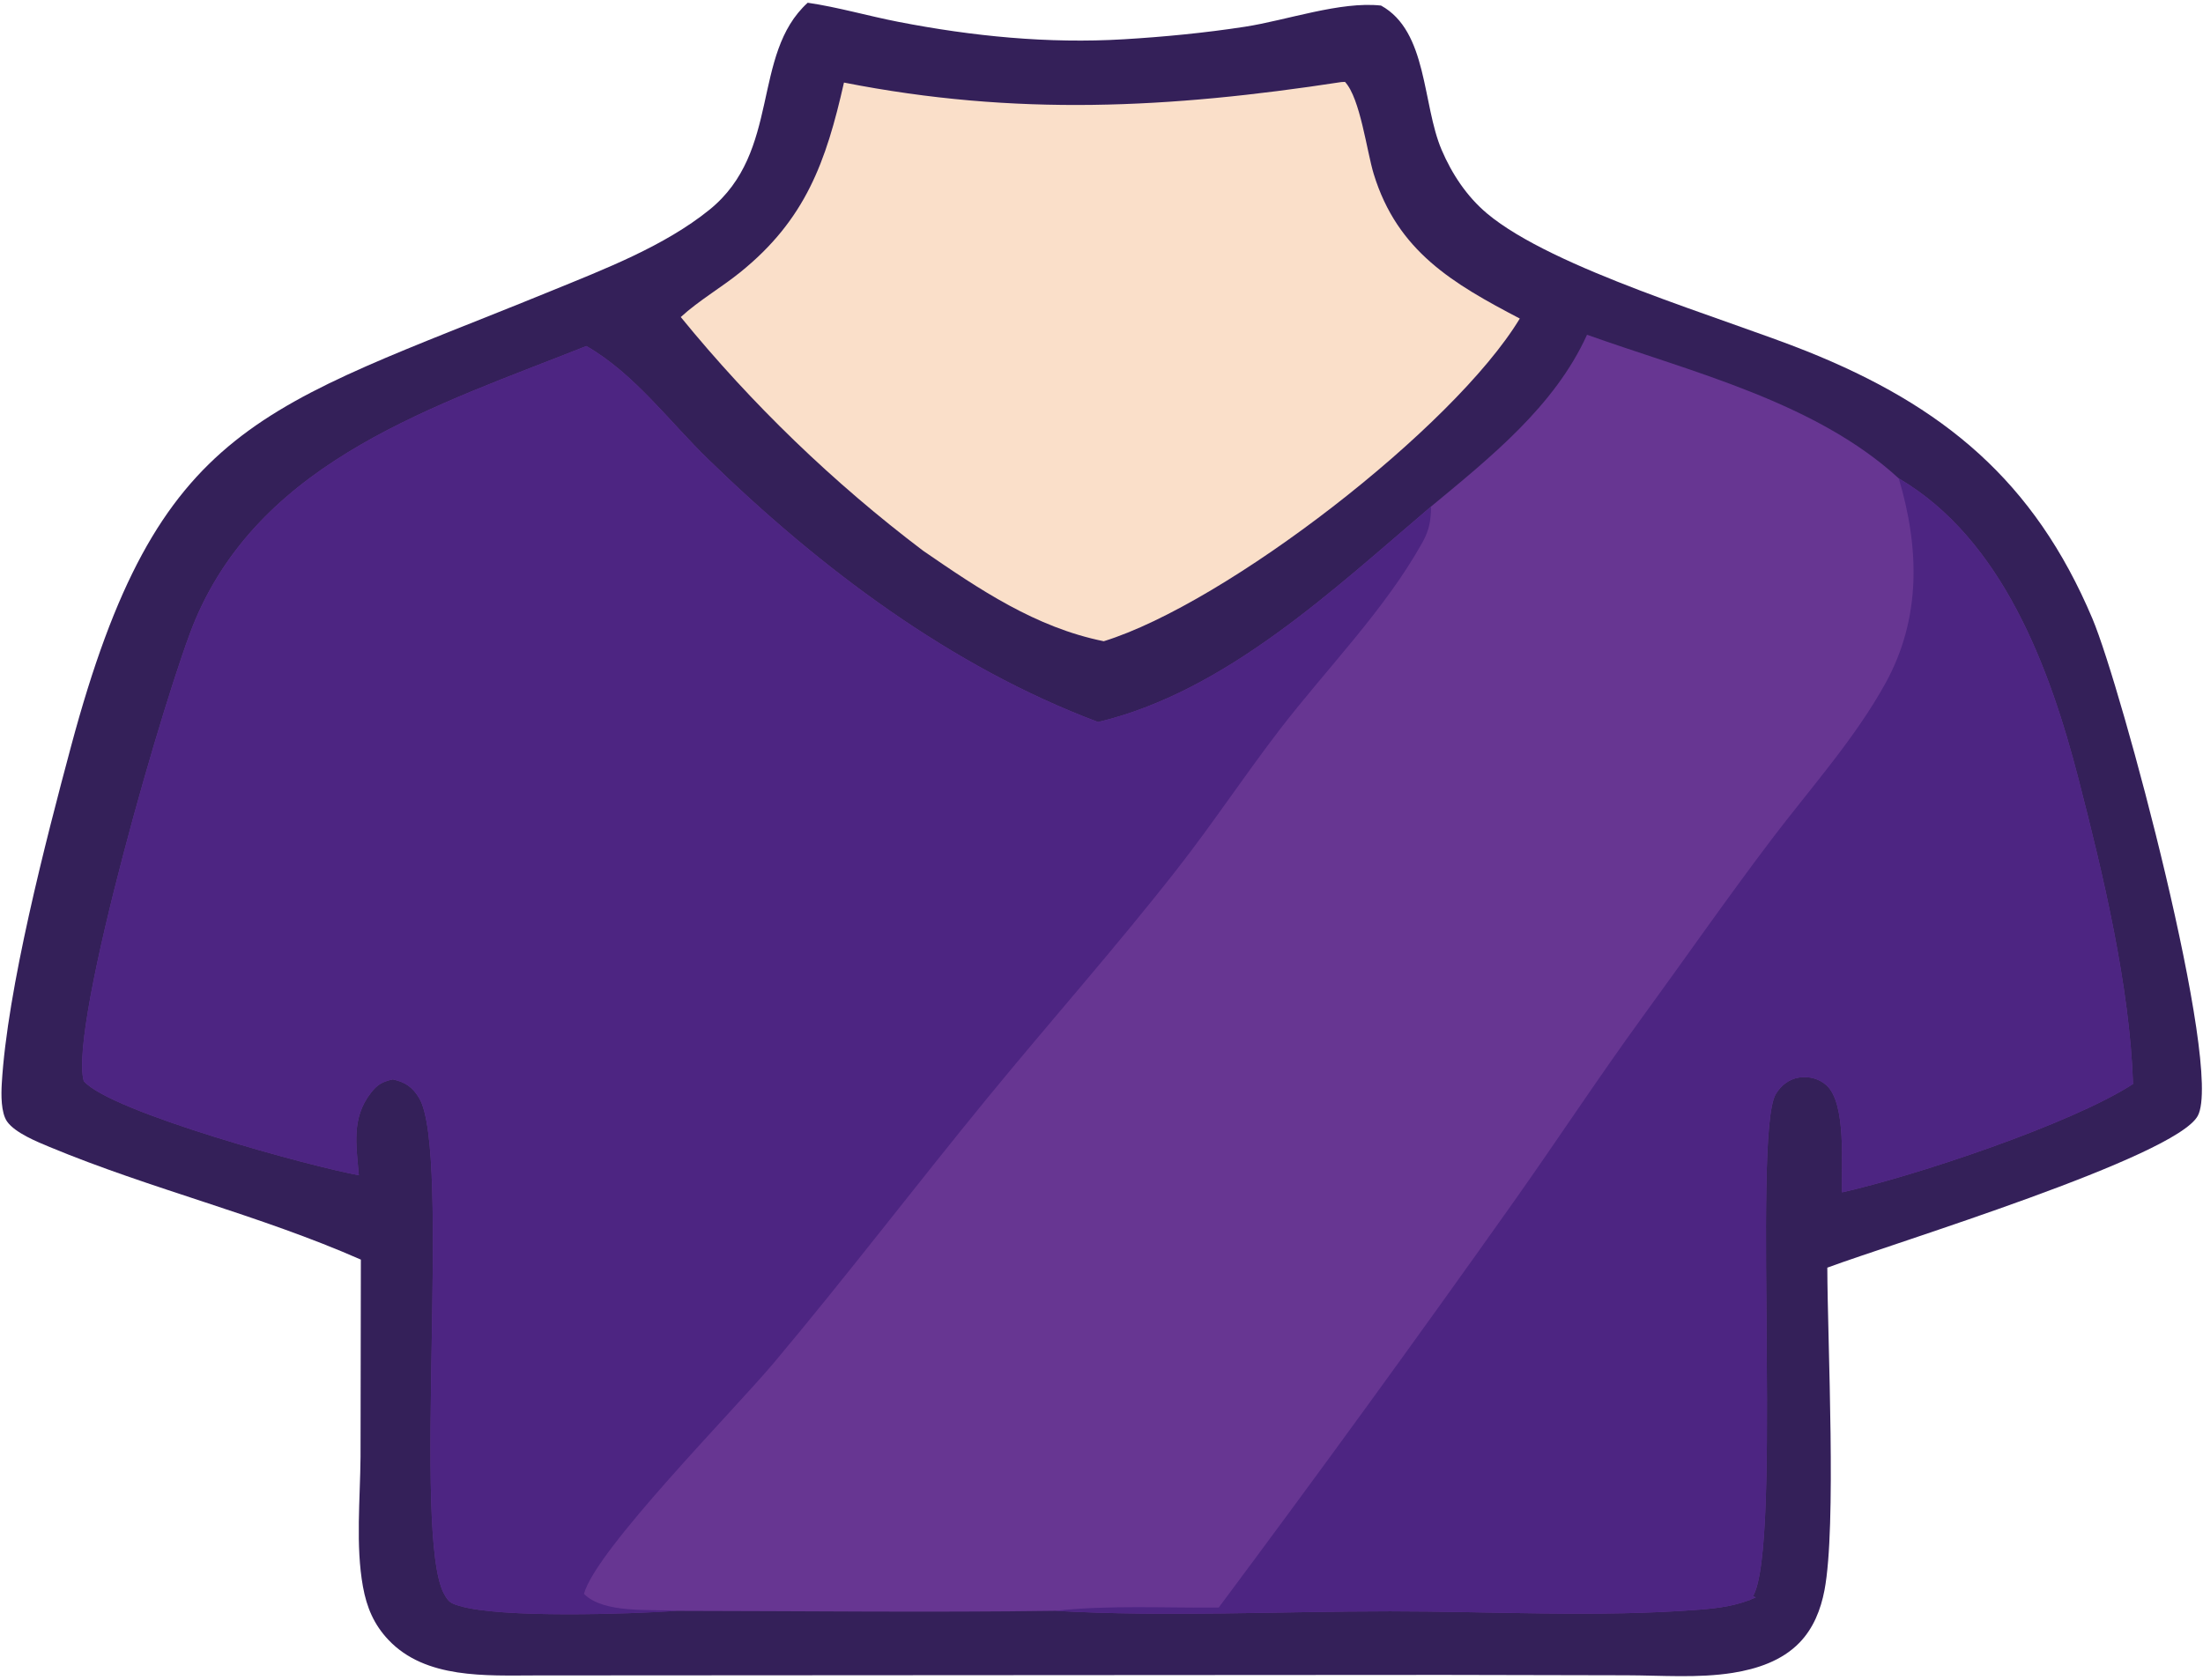 <svg width="274" height="209" viewBox="0 0 274 209" fill="none" xmlns="http://www.w3.org/2000/svg">
<path d="M100.458 0.341C104.201 0.885 107.977 1.987 111.712 2.714C120.95 4.511 130.347 5.449 139.761 4.887C144.781 4.586 149.865 4.092 154.834 3.328C160.014 2.531 166.713 0.133 171.771 0.693C177.583 3.902 176.879 12.955 179.303 18.642C180.582 21.641 182.439 24.447 184.948 26.555C193.15 33.446 214.314 39.533 224.679 43.679C241.685 50.481 253.008 59.805 260.25 76.973C263.846 85.498 276.54 132.816 273.357 138.807C270.625 143.949 235.546 154.634 227.274 157.708C227.3 167.076 228.438 189.873 226.923 197.829C226.462 200.251 225.545 202.574 223.807 204.367C221.629 206.615 218.538 207.636 215.517 208.118C211.246 208.799 206.612 208.431 202.286 208.422L179.625 208.373L66.653 208.439C60.468 208.445 52.931 208.898 48.317 204.021C46.501 202.102 45.609 199.97 45.142 197.392C44.217 192.291 44.799 186.483 44.842 181.268L44.882 156.706C32.259 151.149 18.811 147.951 6.164 142.691C4.63 142.053 1.87 140.938 0.88 139.526C0.108 138.423 0.145 136.141 0.218 134.861C0.89 123.097 5.703 104.547 8.84 92.838C19.69 52.344 32.409 50.977 68.539 36.199C75.157 33.492 82.628 30.628 88.228 26.103C97.204 18.849 93.382 6.793 100.458 0.341Z" fill="#342059"/>
<path d="M197.387 41.646C210.397 46.288 225.792 49.999 236.161 59.518C249.068 67.096 254.97 83.152 258.526 96.952C261.587 108.833 264.889 122.633 265.3 134.858C257.528 139.883 238.104 146.318 229.109 148.34C228.984 145.055 229.685 137.282 227.163 135.015C226.239 134.184 224.977 133.869 223.758 134.056C222.508 134.247 221.497 135.052 220.861 136.12C217.835 141.201 221.996 196.377 217.569 199.101L217.5 198.398L218.376 198.728C216.149 199.749 213.864 200.058 211.445 200.249C198.818 201.246 185.578 200.46 172.895 200.461C159.153 200.462 144.959 201.182 131.257 200.401C115.574 200.621 99.867 200.426 84.181 200.408C78.285 200.799 62.274 201.34 57.122 199.782C56.042 199.456 55.805 199.317 55.246 198.32C51.202 191.114 56.181 143.34 52.125 136.597C51.312 135.246 50.398 134.62 48.846 134.284C47.551 134.588 46.953 134.902 46.12 135.973C43.676 139.115 44.326 142.525 44.629 146.206C38.776 145.164 13.776 138.357 10.42 134.501C8.473 127.76 20.822 85.238 24.315 77.048C32.84 57.061 54.34 50.444 72.93 43.051C78.878 46.468 83.18 52.365 88.056 57.108C102.056 70.728 118.222 82.921 136.574 89.827C152.451 86.048 165.847 73.334 177.99 63.016C185.342 56.918 193.365 50.532 197.387 41.646Z" fill="#673692"/>
<path d="M44.629 146.206C38.776 145.164 13.776 138.357 10.42 134.501C8.473 127.76 20.822 85.238 24.315 77.048C32.84 57.061 54.34 50.444 72.93 43.051C78.878 46.468 83.18 52.365 88.056 57.108C102.056 70.728 118.222 82.921 136.574 89.827C152.451 86.048 165.847 73.334 177.99 63.016C177.98 64.676 177.77 65.942 176.956 67.409C172.277 75.847 164.987 83.188 159.126 90.823C154.806 96.451 150.889 102.377 146.518 107.977C138.894 117.747 130.614 127.063 122.76 136.658C113.84 147.553 105.296 158.772 96.242 169.555C91.282 175.462 73.998 192.947 72.635 198.301C75.116 200.758 80.725 200.17 84.181 200.408C78.285 200.799 62.274 201.34 57.122 199.782C56.042 199.456 55.805 199.317 55.246 198.32C51.202 191.114 56.181 143.34 52.125 136.597C51.312 135.246 50.398 134.62 48.846 134.284C47.551 134.588 46.953 134.902 46.12 135.973C43.676 139.115 44.326 142.525 44.629 146.206Z" fill="#4D2582"/>
<path d="M236.161 59.518C249.068 67.096 254.97 83.152 258.526 96.952C261.587 108.833 264.889 122.633 265.3 134.858C257.528 139.883 238.104 146.318 229.109 148.34C228.984 145.055 229.685 137.282 227.163 135.015C226.239 134.184 224.977 133.869 223.758 134.056C222.508 134.247 221.497 135.052 220.861 136.12C217.835 141.201 221.996 196.377 217.569 199.101L217.5 198.398L218.376 198.728C216.149 199.749 213.864 200.058 211.445 200.249C198.818 201.246 185.578 200.46 172.895 200.461C159.153 200.462 144.959 201.182 131.257 200.401C137.855 199.666 144.92 200.06 151.578 199.993C164.001 183.339 176.216 166.533 188.223 149.576C193.639 141.931 198.772 134.089 204.287 126.517C209.647 119.158 214.857 111.662 220.357 104.407C225.118 98.128 230.74 91.868 234.537 84.948C238.973 76.863 238.729 68.141 236.161 59.518Z" fill="#4D2582"/>
<path d="M166.815 10.211L167.283 10.186C169.183 12.216 169.99 18.818 170.861 21.655C173.808 31.266 180.719 35.284 189.026 39.63C180.819 53.212 152.519 75.063 137.28 79.775C128.807 78.065 121.804 73.324 114.806 68.512C112.017 66.4 109.293 64.207 106.635 61.933C103.976 59.658 101.388 57.307 98.87 54.878C96.352 52.449 93.909 49.948 91.54 47.373C89.171 44.798 86.882 42.155 84.671 39.444C86.919 37.383 89.676 35.802 92.061 33.878C100.203 27.307 102.744 20.118 104.969 10.271C126.325 14.478 145.442 13.487 166.815 10.211Z" fill="#FADFC9"/>
</svg>
